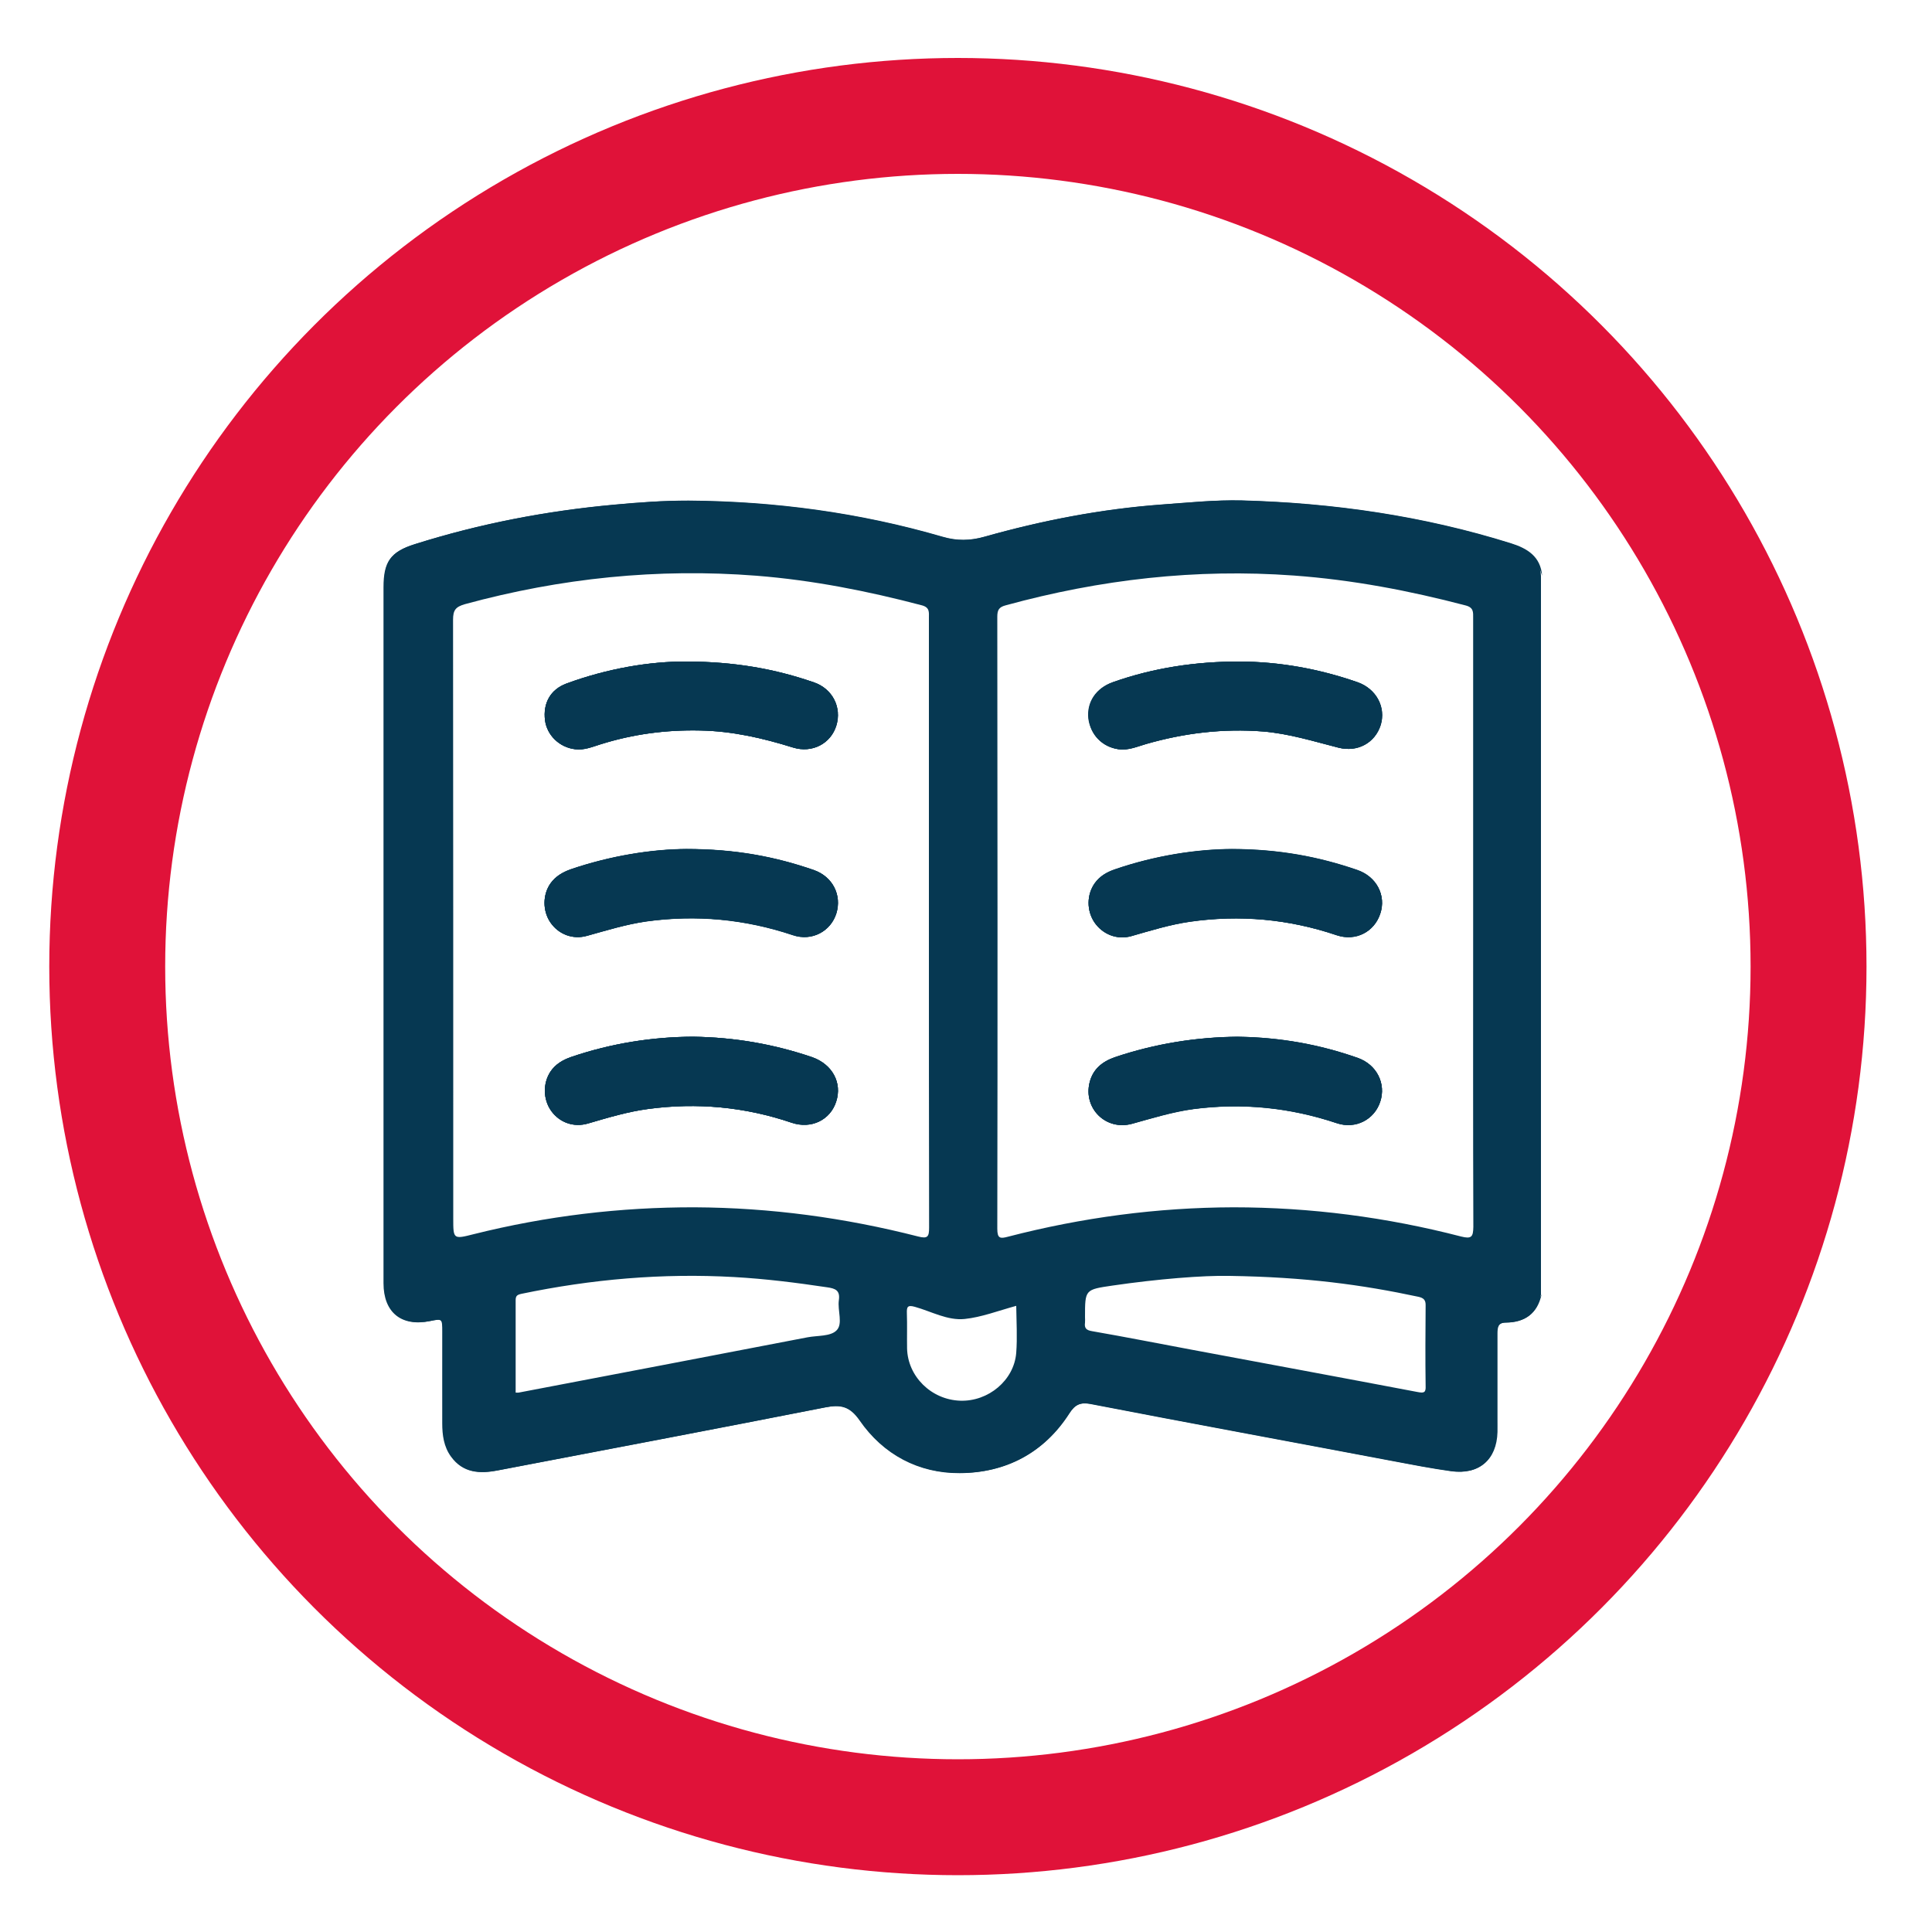 <?xml version="1.0" encoding="UTF-8"?> <svg xmlns="http://www.w3.org/2000/svg" xmlns:xlink="http://www.w3.org/1999/xlink" version="1.1" id="Layer_1" x="0px" y="0px" viewBox="0 0 100 100" style="enable-background:new 0 0 100 100;" xml:space="preserve"> <style type="text/css"> .st0{fill:#063852;} .st1{fill:none;stroke:#E01239;stroke-width:6;stroke-miterlimit:10;} </style> <g> <path class="st0" d="M43.28,57.02c-0.3,0.94-1.28,1.44-2.31,1.09c-2.42-0.82-4.9-1.05-7.42-0.71c-1.06,0.14-2.08,0.45-3.11,0.75 c-0.75,0.22-1.48-0.05-1.91-0.65c-0.42-0.59-0.44-1.42-0.04-2.03c0.26-0.39,0.64-0.61,1.07-0.76c2.08-0.71,4.22-1.04,6.3-1.05 c2.19,0.03,4.21,0.39,6.18,1.06C43.08,55.09,43.6,56.04,43.28,57.02z"></path> <path class="st0" d="M28.49,47.75c-0.41-0.6-0.41-1.44,0.01-2.03c0.26-0.36,0.62-0.57,1.04-0.72c2.08-0.71,4.22-1.04,5.98-1.05 c2.56,0,4.62,0.4,6.61,1.09c0.98,0.34,1.45,1.3,1.16,2.24c-0.29,0.92-1.26,1.45-2.24,1.12c-2.48-0.83-5.01-1.07-7.6-0.71 c-1.04,0.15-2.04,0.46-3.05,0.74C29.65,48.65,28.91,48.36,28.49,47.75z"></path> <path class="st0" d="M28.21,37.28c-0.11-0.87,0.27-1.59,1.11-1.9c2.12-0.78,4.31-1.15,6.23-1.14c2.48,0.01,4.56,0.38,6.58,1.08 c0.97,0.33,1.45,1.3,1.16,2.24C43,38.49,42.04,39,41.04,38.69c-1.57-0.49-3.15-0.85-4.8-0.88c-1.77-0.04-3.49,0.19-5.17,0.72 c-0.42,0.13-0.84,0.31-1.3,0.25C28.96,38.69,28.31,38.06,28.21,37.28z"></path> <path class="st0" d="M70.24,45.03c-1.98-0.68-4.02-1.07-6.47-1.08c-1.84,0.01-3.98,0.34-6.06,1.05c-0.42,0.14-0.78,0.35-1.04,0.71 c-0.43,0.6-0.43,1.42-0.02,2.03c0.42,0.62,1.16,0.92,1.89,0.71c1.01-0.28,2.01-0.6,3.05-0.75c2.59-0.37,5.11-0.13,7.6,0.7 c0.99,0.33,1.95-0.18,2.25-1.11C71.76,46.35,71.25,45.37,70.24,45.03z M70.29,54.77c-1.98-0.7-4.02-1.07-6.24-1.1 c-2.09,0.01-4.25,0.35-6.35,1.06c-0.65,0.22-1.13,0.61-1.3,1.3c-0.34,1.35,0.85,2.51,2.2,2.14c1.05-0.29,2.09-0.61,3.17-0.76 c2.53-0.33,5-0.08,7.42,0.73c0.98,0.33,1.95-0.19,2.25-1.11C71.75,56.09,71.26,55.11,70.29,54.77z M70.25,35.31 c-1.98-0.69-4.02-1.06-6.12-1.07c-2.23,0.01-4.41,0.32-6.53,1.07c-0.87,0.31-1.35,1.03-1.26,1.88c0.09,0.83,0.7,1.47,1.54,1.59 c0.5,0.07,0.96-0.13,1.42-0.27c1.98-0.57,3.99-0.81,6.05-0.65c1.35,0.11,2.63,0.51,3.92,0.84c0.99,0.25,1.89-0.26,2.17-1.17 C71.74,36.61,71.23,35.65,70.25,35.31z M70.25,35.31c-1.98-0.69-4.02-1.06-6.12-1.07c-2.23,0.01-4.41,0.32-6.53,1.07 c-0.87,0.31-1.35,1.03-1.26,1.88c0.09,0.83,0.7,1.47,1.54,1.59c0.5,0.07,0.96-0.13,1.42-0.27c1.98-0.57,3.99-0.81,6.05-0.65 c1.35,0.11,2.63,0.51,3.92,0.84c0.99,0.25,1.89-0.26,2.17-1.17C71.74,36.61,71.23,35.65,70.25,35.31z M70.29,54.77 c-1.98-0.7-4.02-1.07-6.24-1.1c-2.09,0.01-4.25,0.35-6.35,1.06c-0.65,0.22-1.13,0.61-1.3,1.3c-0.34,1.35,0.85,2.51,2.2,2.14 c1.05-0.29,2.09-0.61,3.17-0.76c2.53-0.33,5-0.08,7.42,0.73c0.98,0.33,1.95-0.19,2.25-1.11C71.75,56.09,71.26,55.11,70.29,54.77z M70.24,45.03c-1.98-0.68-4.02-1.07-6.47-1.08c-1.84,0.01-3.98,0.34-6.06,1.05c-0.42,0.14-0.78,0.35-1.04,0.71 c-0.43,0.6-0.43,1.42-0.02,2.03c0.42,0.62,1.16,0.92,1.89,0.71c1.01-0.28,2.01-0.6,3.05-0.75c2.59-0.37,5.11-0.13,7.6,0.7 c0.99,0.33,1.95-0.18,2.25-1.11C71.76,46.35,71.25,45.37,70.24,45.03z M70.24,45.03c-1.98-0.68-4.02-1.07-6.47-1.08 c-1.84,0.01-3.98,0.34-6.06,1.05c-0.42,0.14-0.78,0.35-1.04,0.71c-0.43,0.6-0.43,1.42-0.02,2.03c0.42,0.62,1.16,0.92,1.89,0.71 c1.01-0.28,2.01-0.6,3.05-0.75c2.59-0.37,5.11-0.13,7.6,0.7c0.99,0.33,1.95-0.18,2.25-1.11C71.76,46.35,71.25,45.37,70.24,45.03z M70.29,54.77c-1.98-0.7-4.02-1.07-6.24-1.1c-2.09,0.01-4.25,0.35-6.35,1.06c-0.65,0.22-1.13,0.61-1.3,1.3 c-0.34,1.35,0.85,2.51,2.2,2.14c1.05-0.29,2.09-0.61,3.17-0.76c2.53-0.33,5-0.08,7.42,0.73c0.98,0.33,1.95-0.19,2.25-1.11 C71.75,56.09,71.26,55.11,70.29,54.77z M70.25,35.31c-1.98-0.69-4.02-1.06-6.12-1.07c-2.23,0.01-4.41,0.32-6.53,1.07 c-0.87,0.31-1.35,1.03-1.26,1.88c0.09,0.83,0.7,1.47,1.54,1.59c0.5,0.07,0.96-0.13,1.42-0.27c1.98-0.57,3.99-0.81,6.05-0.65 c1.35,0.11,2.63,0.51,3.92,0.84c0.99,0.25,1.89-0.26,2.17-1.17C71.74,36.61,71.23,35.65,70.25,35.31z M57.89,38.78 c0.5,0.07,0.96-0.13,1.42-0.27c1.98-0.57,3.99-0.81,6.05-0.65c1.35,0.11,2.63,0.51,3.92,0.84c0.99,0.25,1.89-0.26,2.17-1.17 c0.29-0.92-0.22-1.88-1.21-2.22c-1.98-0.69-4.02-1.06-6.12-1.07c-2.23,0.01-4.41,0.32-6.53,1.07c-0.87,0.31-1.35,1.03-1.26,1.88 C56.44,38.02,57.05,38.66,57.89,38.78z M70.29,54.77c-1.98-0.7-4.02-1.07-6.24-1.1c-2.09,0.01-4.25,0.35-6.35,1.06 c-0.65,0.22-1.13,0.61-1.3,1.3c-0.34,1.35,0.85,2.51,2.2,2.14c1.05-0.29,2.09-0.61,3.17-0.76c2.53-0.33,5-0.08,7.42,0.73 c0.98,0.33,1.95-0.19,2.25-1.11C71.75,56.09,71.26,55.11,70.29,54.77z M58.54,48.45c1.01-0.28,2.01-0.6,3.05-0.75 c2.59-0.37,5.11-0.13,7.6,0.7c0.99,0.33,1.95-0.18,2.25-1.11c0.32-0.95-0.19-1.93-1.2-2.27c-1.98-0.68-4.02-1.07-6.47-1.08 c-1.84,0.01-3.98,0.34-6.06,1.05c-0.42,0.14-0.78,0.35-1.04,0.71c-0.43,0.6-0.43,1.42-0.02,2.03 C57.07,48.35,57.81,48.65,58.54,48.45z M78.18,28.13c-4.53-1.42-9.19-2.09-13.92-2.22c-1.38-0.04-2.76,0.11-4.14,0.21 c-3.12,0.23-6.18,0.82-9.19,1.67c-0.74,0.21-1.42,0.21-2.17,0c-4.29-1.25-8.69-1.83-13.15-1.87c-1.28-0.01-2.57,0.09-3.85,0.21 c-3.51,0.32-6.94,0.98-10.3,2.04c-1.26,0.4-1.61,0.91-1.61,2.23c0,12.01,0,24.01,0,36.02c0,1.51,0.92,2.26,2.4,1.96 c0.64-0.13,0.64-0.13,0.64,0.55c0,1.58,0,3.16,0,4.74c0,0.61,0.08,1.21,0.45,1.72c0.62,0.86,1.49,0.9,2.42,0.72 c5.65-1.08,11.3-2.15,16.94-3.26c0.81-0.16,1.28-0.06,1.79,0.67c1.23,1.78,3.06,2.74,5.18,2.73c2.36-0.01,4.34-1.03,5.66-3.09 c0.28-0.44,0.57-0.59,1.1-0.49c5.22,1.01,10.46,1.97,15.68,2.96c1,0.19,1.99,0.38,2.99,0.52c1.43,0.2,2.34-0.58,2.38-2.02 c0.01-0.23,0-0.47,0-0.7c0-1.46,0-2.92,0-4.39c0-0.32,0.02-0.58,0.45-0.58c0.98-0.01,1.62-0.45,1.83-1.45V29.81 C79.7,28.82,79.04,28.4,78.18,28.13z M75.62,64c-3.86-1-7.79-1.51-11.78-1.51c-3.95,0.01-7.84,0.53-11.66,1.52 c-0.41,0.11-0.56,0.1-0.56-0.41c0.02-10.56,0.01-21.12,0-31.68c0-0.35,0.09-0.5,0.44-0.59c4.89-1.34,9.85-1.91,14.91-1.54 c3.02,0.22,5.97,0.78,8.9,1.55c0.41,0.11,0.38,0.35,0.38,0.65c0,4.97,0,9.94,0,14.91v0.93c0,5.22-0.01,10.44,0.01,15.67 C76.25,64.02,76.17,64.14,75.62,64z M73.37,72.05c-3.89-0.74-7.79-1.46-11.69-2.19c-1.72-0.32-3.43-0.66-5.16-0.96 c-0.3-0.05-0.4-0.16-0.36-0.44c0.01-0.1,0-0.19,0-0.29c0-1.43,0-1.42,1.43-1.63c2.33-0.34,4.68-0.53,6.05-0.5 c3.95,0.06,6.87,0.46,9.77,1.08c0.28,0.06,0.39,0.17,0.38,0.46c-0.01,1.38-0.02,2.76,0,4.15C73.81,72.1,73.69,72.11,73.37,72.05z M52.6,70.02c-0.11,1.42-1.44,2.53-2.9,2.48c-1.5-0.05-2.72-1.26-2.75-2.71c-0.01-0.6,0.01-1.21-0.01-1.81 c-0.01-0.32,0.02-0.45,0.41-0.34c0.86,0.24,1.69,0.72,2.58,0.63c0.87-0.09,1.72-0.42,2.67-0.68C52.61,68.43,52.66,69.23,52.6,70.02 z M43.29,68.87c-0.32,0.31-0.98,0.25-1.5,0.35c-4.98,0.96-9.96,1.91-14.94,2.86c-0.04,0.01-0.08,0-0.16,0c0-1.6,0-3.19,0-4.78 c0-0.22,0.07-0.28,0.29-0.33c3.64-0.76,7.31-1.08,11.02-0.87c1.61,0.09,3.21,0.29,4.81,0.53c0.43,0.06,0.68,0.16,0.61,0.66 C43.34,67.84,43.65,68.53,43.29,68.87z M35.97,62.49c-3.87-0.01-7.69,0.45-11.45,1.39c-1.06,0.27-1.06,0.26-1.06-0.82 c0-10.33,0-20.66-0.01-30.98c0-0.5,0.13-0.67,0.62-0.81c4.95-1.35,9.98-1.87,15.09-1.47c2.9,0.23,5.74,0.79,8.55,1.53 c0.42,0.11,0.37,0.36,0.37,0.65c0,5.26,0,10.52,0,15.78c0,5.26,0,10.52,0.01,15.78c0,0.47-0.07,0.59-0.57,0.46 C43.73,63.03,39.88,62.51,35.97,62.49z M70.25,35.31c-1.98-0.69-4.02-1.06-6.12-1.07c-2.23,0.01-4.41,0.32-6.53,1.07 c-0.87,0.31-1.35,1.03-1.26,1.88c0.09,0.83,0.7,1.47,1.54,1.59c0.5,0.07,0.96-0.13,1.42-0.27c1.98-0.57,3.99-0.81,6.05-0.65 c1.35,0.11,2.63,0.51,3.92,0.84c0.99,0.25,1.89-0.26,2.17-1.17C71.74,36.61,71.23,35.65,70.25,35.31z M70.29,54.77 c-1.98-0.7-4.02-1.07-6.24-1.1c-2.09,0.01-4.25,0.35-6.35,1.06c-0.65,0.22-1.13,0.61-1.3,1.3c-0.34,1.35,0.85,2.51,2.2,2.14 c1.05-0.29,2.09-0.61,3.17-0.76c2.53-0.33,5-0.08,7.42,0.73c0.98,0.33,1.95-0.19,2.25-1.11C71.75,56.09,71.26,55.11,70.29,54.77z M58.54,48.45c1.01-0.28,2.01-0.6,3.05-0.75c2.59-0.37,5.11-0.13,7.6,0.7c0.99,0.33,1.95-0.18,2.25-1.11 c0.32-0.95-0.19-1.93-1.2-2.27c-1.98-0.68-4.02-1.07-6.47-1.08c-1.84,0.01-3.98,0.34-6.06,1.05c-0.42,0.14-0.78,0.35-1.04,0.71 c-0.43,0.6-0.43,1.42-0.02,2.03C57.07,48.35,57.81,48.65,58.54,48.45z M70.24,45.03c-1.98-0.68-4.02-1.07-6.47-1.08 c-1.84,0.01-3.98,0.34-6.06,1.05c-0.42,0.14-0.78,0.35-1.04,0.71c-0.43,0.6-0.43,1.42-0.02,2.03c0.42,0.62,1.16,0.92,1.89,0.71 c1.01-0.28,2.01-0.6,3.05-0.75c2.59-0.37,5.11-0.13,7.6,0.7c0.99,0.33,1.95-0.18,2.25-1.11C71.76,46.35,71.25,45.37,70.24,45.03z M70.29,54.77c-1.98-0.7-4.02-1.07-6.24-1.1c-2.09,0.01-4.25,0.35-6.35,1.06c-0.65,0.22-1.13,0.61-1.3,1.3 c-0.34,1.35,0.85,2.51,2.2,2.14c1.05-0.29,2.09-0.61,3.17-0.76c2.53-0.33,5-0.08,7.42,0.73c0.98,0.33,1.95-0.19,2.25-1.11 C71.75,56.09,71.26,55.11,70.29,54.77z M70.25,35.31c-1.98-0.69-4.02-1.06-6.12-1.07c-2.23,0.01-4.41,0.32-6.53,1.07 c-0.87,0.31-1.35,1.03-1.26,1.88c0.09,0.83,0.7,1.47,1.54,1.59c0.5,0.07,0.96-0.13,1.42-0.27c1.98-0.57,3.99-0.81,6.05-0.65 c1.35,0.11,2.63,0.51,3.92,0.84c0.99,0.25,1.89-0.26,2.17-1.17C71.74,36.61,71.23,35.65,70.25,35.31z M70.25,35.31 c-1.98-0.69-4.02-1.06-6.12-1.07c-2.23,0.01-4.41,0.32-6.53,1.07c-0.87,0.31-1.35,1.03-1.26,1.88c0.09,0.83,0.7,1.47,1.54,1.59 c0.5,0.07,0.96-0.13,1.42-0.27c1.98-0.57,3.99-0.81,6.05-0.65c1.35,0.11,2.63,0.51,3.92,0.84c0.99,0.25,1.89-0.26,2.17-1.17 C71.74,36.61,71.23,35.65,70.25,35.31z M70.29,54.77c-1.98-0.7-4.02-1.07-6.24-1.1c-2.09,0.01-4.25,0.35-6.35,1.06 c-0.65,0.22-1.13,0.61-1.3,1.3c-0.34,1.35,0.85,2.51,2.2,2.14c1.05-0.29,2.09-0.61,3.17-0.76c2.53-0.33,5-0.08,7.42,0.73 c0.98,0.33,1.95-0.19,2.25-1.11C71.75,56.09,71.26,55.11,70.29,54.77z M70.24,45.03c-1.98-0.68-4.02-1.07-6.47-1.08 c-1.84,0.01-3.98,0.34-6.06,1.05c-0.42,0.14-0.78,0.35-1.04,0.71c-0.43,0.6-0.43,1.42-0.02,2.03c0.42,0.62,1.16,0.92,1.89,0.71 c1.01-0.28,2.01-0.6,3.05-0.75c2.59-0.37,5.11-0.13,7.6,0.7c0.99,0.33,1.95-0.18,2.25-1.11C71.76,46.35,71.25,45.37,70.24,45.03z M70.24,45.03c-1.98-0.68-4.02-1.07-6.47-1.08c-1.84,0.01-3.98,0.34-6.06,1.05c-0.42,0.14-0.78,0.35-1.04,0.71 c-0.43,0.6-0.43,1.42-0.02,2.03c0.42,0.62,1.16,0.92,1.89,0.71c1.01-0.28,2.01-0.6,3.05-0.75c2.59-0.37,5.11-0.13,7.6,0.7 c0.99,0.33,1.95-0.18,2.25-1.11C71.76,46.35,71.25,45.37,70.24,45.03z M70.29,54.77c-1.98-0.7-4.02-1.07-6.24-1.1 c-2.09,0.01-4.25,0.35-6.35,1.06c-0.65,0.22-1.13,0.61-1.3,1.3c-0.34,1.35,0.85,2.51,2.2,2.14c1.05-0.29,2.09-0.61,3.17-0.76 c2.53-0.33,5-0.08,7.42,0.73c0.98,0.33,1.95-0.19,2.25-1.11C71.75,56.09,71.26,55.11,70.29,54.77z M70.25,35.31 c-1.98-0.69-4.02-1.06-6.12-1.07c-2.23,0.01-4.41,0.32-6.53,1.07c-0.87,0.31-1.35,1.03-1.26,1.88c0.09,0.83,0.7,1.47,1.54,1.59 c0.5,0.07,0.96-0.13,1.42-0.27c1.98-0.57,3.99-0.81,6.05-0.65c1.35,0.11,2.63,0.51,3.92,0.84c0.99,0.25,1.89-0.26,2.17-1.17 C71.74,36.61,71.23,35.65,70.25,35.31z M70.25,35.31c-1.98-0.69-4.02-1.06-6.12-1.07c-2.23,0.01-4.41,0.32-6.53,1.07 c-0.87,0.31-1.35,1.03-1.26,1.88c0.09,0.83,0.7,1.47,1.54,1.59c0.5,0.07,0.96-0.13,1.42-0.27c1.98-0.57,3.99-0.81,6.05-0.65 c1.35,0.11,2.63,0.51,3.92,0.84c0.99,0.25,1.89-0.26,2.17-1.17C71.74,36.61,71.23,35.65,70.25,35.31z M70.29,54.77 c-1.98-0.7-4.02-1.07-6.24-1.1c-2.09,0.01-4.25,0.35-6.35,1.06c-0.65,0.22-1.13,0.61-1.3,1.3c-0.34,1.35,0.85,2.51,2.2,2.14 c1.05-0.29,2.09-0.61,3.17-0.76c2.53-0.33,5-0.08,7.42,0.73c0.98,0.33,1.95-0.19,2.25-1.11C71.75,56.09,71.26,55.11,70.29,54.77z M70.24,45.03c-1.98-0.68-4.02-1.07-6.47-1.08c-1.84,0.01-3.98,0.34-6.06,1.05c-0.42,0.14-0.78,0.35-1.04,0.71 c-0.43,0.6-0.43,1.42-0.02,2.03c0.42,0.62,1.16,0.92,1.89,0.71c1.01-0.28,2.01-0.6,3.05-0.75c2.59-0.37,5.11-0.13,7.6,0.7 c0.99,0.33,1.95-0.18,2.25-1.11C71.76,46.35,71.25,45.37,70.24,45.03z"></path> <path class="st0" d="M79.79,67c-0.21,0.99-0.86,1.44-1.83,1.45c-0.43,0-0.45,0.27-0.45,0.58c0,1.46,0,2.92,0,4.39 c0,0.23,0,0.47,0,0.7c-0.04,1.44-0.95,2.22-2.38,2.02c-1-0.14-2-0.33-2.99-0.52c-5.23-0.99-10.46-1.95-15.68-2.96 c-0.53-0.1-0.82,0.05-1.1,0.49c-1.32,2.06-3.3,3.08-5.66,3.09c-2.12,0.01-3.95-0.95-5.18-2.73c-0.51-0.73-0.99-0.83-1.79-0.67 c-5.64,1.11-11.29,2.18-16.94,3.26c-0.93,0.18-1.8,0.15-2.42-0.72c-0.37-0.51-0.45-1.11-0.45-1.72c-0.01-1.58,0-3.16,0-4.74 c0-0.68,0-0.68-0.64-0.55c-1.48,0.3-2.4-0.45-2.4-1.96c0-12.01,0-24.01,0-36.02c0-1.33,0.35-1.84,1.61-2.23 c3.36-1.06,6.8-1.72,10.3-2.04c1.28-0.12,2.57-0.21,3.85-0.21c4.46,0.03,8.86,0.62,13.15,1.87c0.74,0.22,1.42,0.21,2.17,0 c3.01-0.85,6.06-1.44,9.19-1.67c1.38-0.1,2.76-0.24,4.14-0.21c4.74,0.13,9.39,0.8,13.92,2.22c0.86,0.27,1.53,0.69,1.61,1.68 c-0.25-0.85-0.87-1.27-1.69-1.52c-5.57-1.69-11.24-2.46-17.06-2.09c-3.62,0.23-7.18,0.87-10.66,1.92c-0.37,0.11-0.7,0.11-1.07,0 c-5.39-1.6-10.89-2.29-16.5-1.91c-3.84,0.26-7.6,0.96-11.27,2.11c-1.23,0.39-1.62,0.93-1.62,2.22c0,9.37,0,18.75,0,28.12v7.48 c0,1.71,1,2.5,2.61,1.98c0.59-0.19,0.61-0.01,0.6,0.48c-0.02,1.75-0.01,3.51-0.01,5.26c0,1.69,0.89,2.39,2.56,2.07 c5.94-1.14,11.88-2.28,17.82-3.42c0.34-0.07,0.54-0.03,0.75,0.32c1.21,2.09,3.1,3.22,5.46,3.23c2.4,0.01,4.35-1.09,5.61-3.21 c0.25-0.42,0.46-0.48,0.91-0.4c6.29,1.19,12.58,2.36,18.87,3.52c1.34,0.25,2.25-0.51,2.25-1.88c0.01-1.95,0-3.89,0-5.9 C78.53,68.52,79.29,68,79.79,67z"></path> <path class="st0" d="M43.28,57.02c-0.3,0.94-1.28,1.44-2.31,1.09c-2.42-0.82-4.9-1.05-7.42-0.71c-1.06,0.14-2.08,0.45-3.11,0.75 c-0.75,0.22-1.48-0.05-1.91-0.65c-0.42-0.59-0.44-1.42-0.04-2.03c0.26-0.39,0.64-0.61,1.07-0.76c2.08-0.71,4.22-1.04,6.3-1.05 c2.19,0.03,4.21,0.39,6.18,1.06C43.08,55.09,43.6,56.04,43.28,57.02z"></path> <path class="st0" d="M28.49,47.75c-0.41-0.6-0.41-1.44,0.01-2.03c0.26-0.36,0.62-0.57,1.04-0.72c2.08-0.71,4.22-1.04,5.98-1.05 c2.56,0,4.62,0.4,6.61,1.09c0.98,0.34,1.45,1.3,1.16,2.24c-0.29,0.92-1.26,1.45-2.24,1.12c-2.48-0.83-5.01-1.07-7.6-0.71 c-1.04,0.15-2.04,0.46-3.05,0.74C29.65,48.65,28.91,48.36,28.49,47.75z"></path> <path class="st0" d="M28.21,37.28c-0.11-0.87,0.27-1.59,1.11-1.9c2.12-0.78,4.31-1.15,6.23-1.14c2.48,0.01,4.56,0.38,6.58,1.08 c0.97,0.33,1.45,1.3,1.16,2.24C43,38.49,42.04,39,41.04,38.69c-1.57-0.49-3.15-0.85-4.8-0.88c-1.77-0.04-3.49,0.19-5.17,0.72 c-0.42,0.13-0.84,0.31-1.3,0.25C28.96,38.69,28.31,38.06,28.21,37.28z"></path> <path class="st0" d="M56.65,47.74c-0.41-0.61-0.41-1.43,0.02-2.03c0.26-0.36,0.62-0.56,1.04-0.71c2.08-0.72,4.22-1.04,6.06-1.05 c2.46,0.01,4.49,0.4,6.47,1.08c1.01,0.35,1.52,1.33,1.2,2.27c-0.31,0.93-1.26,1.44-2.25,1.11c-2.48-0.84-5.01-1.07-7.6-0.7 c-1.04,0.15-2.04,0.46-3.05,0.75C57.81,48.65,57.07,48.35,56.65,47.74z"></path> <path class="st0" d="M71.44,57.02c-0.3,0.92-1.27,1.44-2.25,1.11c-2.42-0.81-4.89-1.06-7.42-0.73c-1.08,0.14-2.12,0.47-3.17,0.76 c-1.35,0.38-2.54-0.79-2.2-2.14c0.17-0.68,0.65-1.07,1.3-1.3c2.1-0.71,4.26-1.04,6.35-1.06c2.22,0.03,4.26,0.4,6.24,1.1 C71.26,55.11,71.75,56.09,71.44,57.02z"></path> <path class="st0" d="M56.35,37.19c-0.09-0.84,0.39-1.57,1.26-1.88c2.11-0.75,4.29-1.07,6.53-1.07c2.1,0.01,4.14,0.38,6.12,1.07 c0.99,0.34,1.49,1.3,1.21,2.22c-0.29,0.91-1.18,1.42-2.17,1.17c-1.3-0.33-2.57-0.73-3.92-0.84c-2.06-0.16-4.07,0.08-6.05,0.65 c-0.46,0.13-0.92,0.34-1.42,0.27C57.05,38.66,56.44,38.02,56.35,37.19z"></path> <path class="st0" d="M43.28,47.29c-0.29,0.92-1.26,1.45-2.24,1.12c-2.48-0.83-5.01-1.07-7.6-0.71c-1.04,0.15-2.04,0.46-3.05,0.74 c-0.74,0.21-1.48-0.08-1.9-0.7c-0.41-0.6-0.41-1.44,0.01-2.03c0.26-0.36,0.62-0.57,1.04-0.72c2.08-0.71,4.22-1.04,5.98-1.05 c2.56,0,4.62,0.4,6.61,1.09C43.1,45.38,43.58,46.34,43.28,47.29z"></path> <path class="st0" d="M43.28,57.02c-0.3,0.94-1.28,1.44-2.31,1.09c-2.42-0.82-4.9-1.05-7.42-0.71c-1.06,0.14-2.08,0.45-3.11,0.75 c-0.75,0.22-1.48-0.05-1.91-0.65c-0.42-0.59-0.44-1.42-0.04-2.03c0.26-0.39,0.64-0.61,1.07-0.76c2.08-0.71,4.22-1.04,6.3-1.05 c2.19,0.03,4.21,0.39,6.18,1.06C43.08,55.09,43.6,56.04,43.28,57.02z"></path> <path class="st0" d="M43.28,37.56C43,38.49,42.04,39,41.04,38.69c-1.57-0.49-3.15-0.85-4.8-0.88c-1.77-0.04-3.49,0.19-5.17,0.72 c-0.42,0.13-0.84,0.31-1.3,0.25c-0.81-0.1-1.46-0.73-1.56-1.5c-0.11-0.87,0.27-1.59,1.11-1.9c2.12-0.78,4.31-1.15,6.23-1.14 c2.48,0.01,4.56,0.38,6.58,1.08C43.09,35.66,43.57,36.62,43.28,37.56z"></path> <path class="st0" d="M71.44,57.02c-0.3,0.92-1.27,1.44-2.25,1.11c-2.42-0.81-4.89-1.06-7.42-0.73c-1.08,0.14-2.12,0.47-3.17,0.76 c-1.35,0.38-2.54-0.79-2.2-2.14c0.17-0.68,0.65-1.07,1.3-1.3c2.1-0.71,4.26-1.04,6.35-1.06c2.22,0.03,4.26,0.4,6.24,1.1 C71.26,55.11,71.75,56.09,71.44,57.02z"></path> <path class="st0" d="M71.46,37.53c-0.29,0.91-1.18,1.42-2.17,1.17c-1.3-0.33-2.57-0.73-3.92-0.84c-2.06-0.16-4.07,0.08-6.05,0.65 c-0.46,0.13-0.92,0.34-1.42,0.27c-0.84-0.12-1.45-0.76-1.54-1.59c-0.09-0.84,0.39-1.57,1.26-1.88c2.11-0.75,4.29-1.07,6.53-1.07 c2.1,0.01,4.14,0.38,6.12,1.07C71.23,35.65,71.74,36.61,71.46,37.53z"></path> <path class="st0" d="M71.44,47.3c-0.31,0.93-1.26,1.44-2.25,1.11c-2.48-0.84-5.01-1.07-7.6-0.7c-1.04,0.15-2.04,0.46-3.05,0.75 c-0.73,0.2-1.47-0.1-1.89-0.71c-0.41-0.61-0.41-1.43,0.02-2.03c0.26-0.36,0.62-0.56,1.04-0.71c2.08-0.72,4.22-1.04,6.06-1.05 c2.46,0.01,4.49,0.4,6.47,1.08C71.25,45.37,71.76,46.35,71.44,47.3z"></path> </g> <circle class="st1" cx="49.58" cy="50.03" r="44.03"></circle> </svg> 